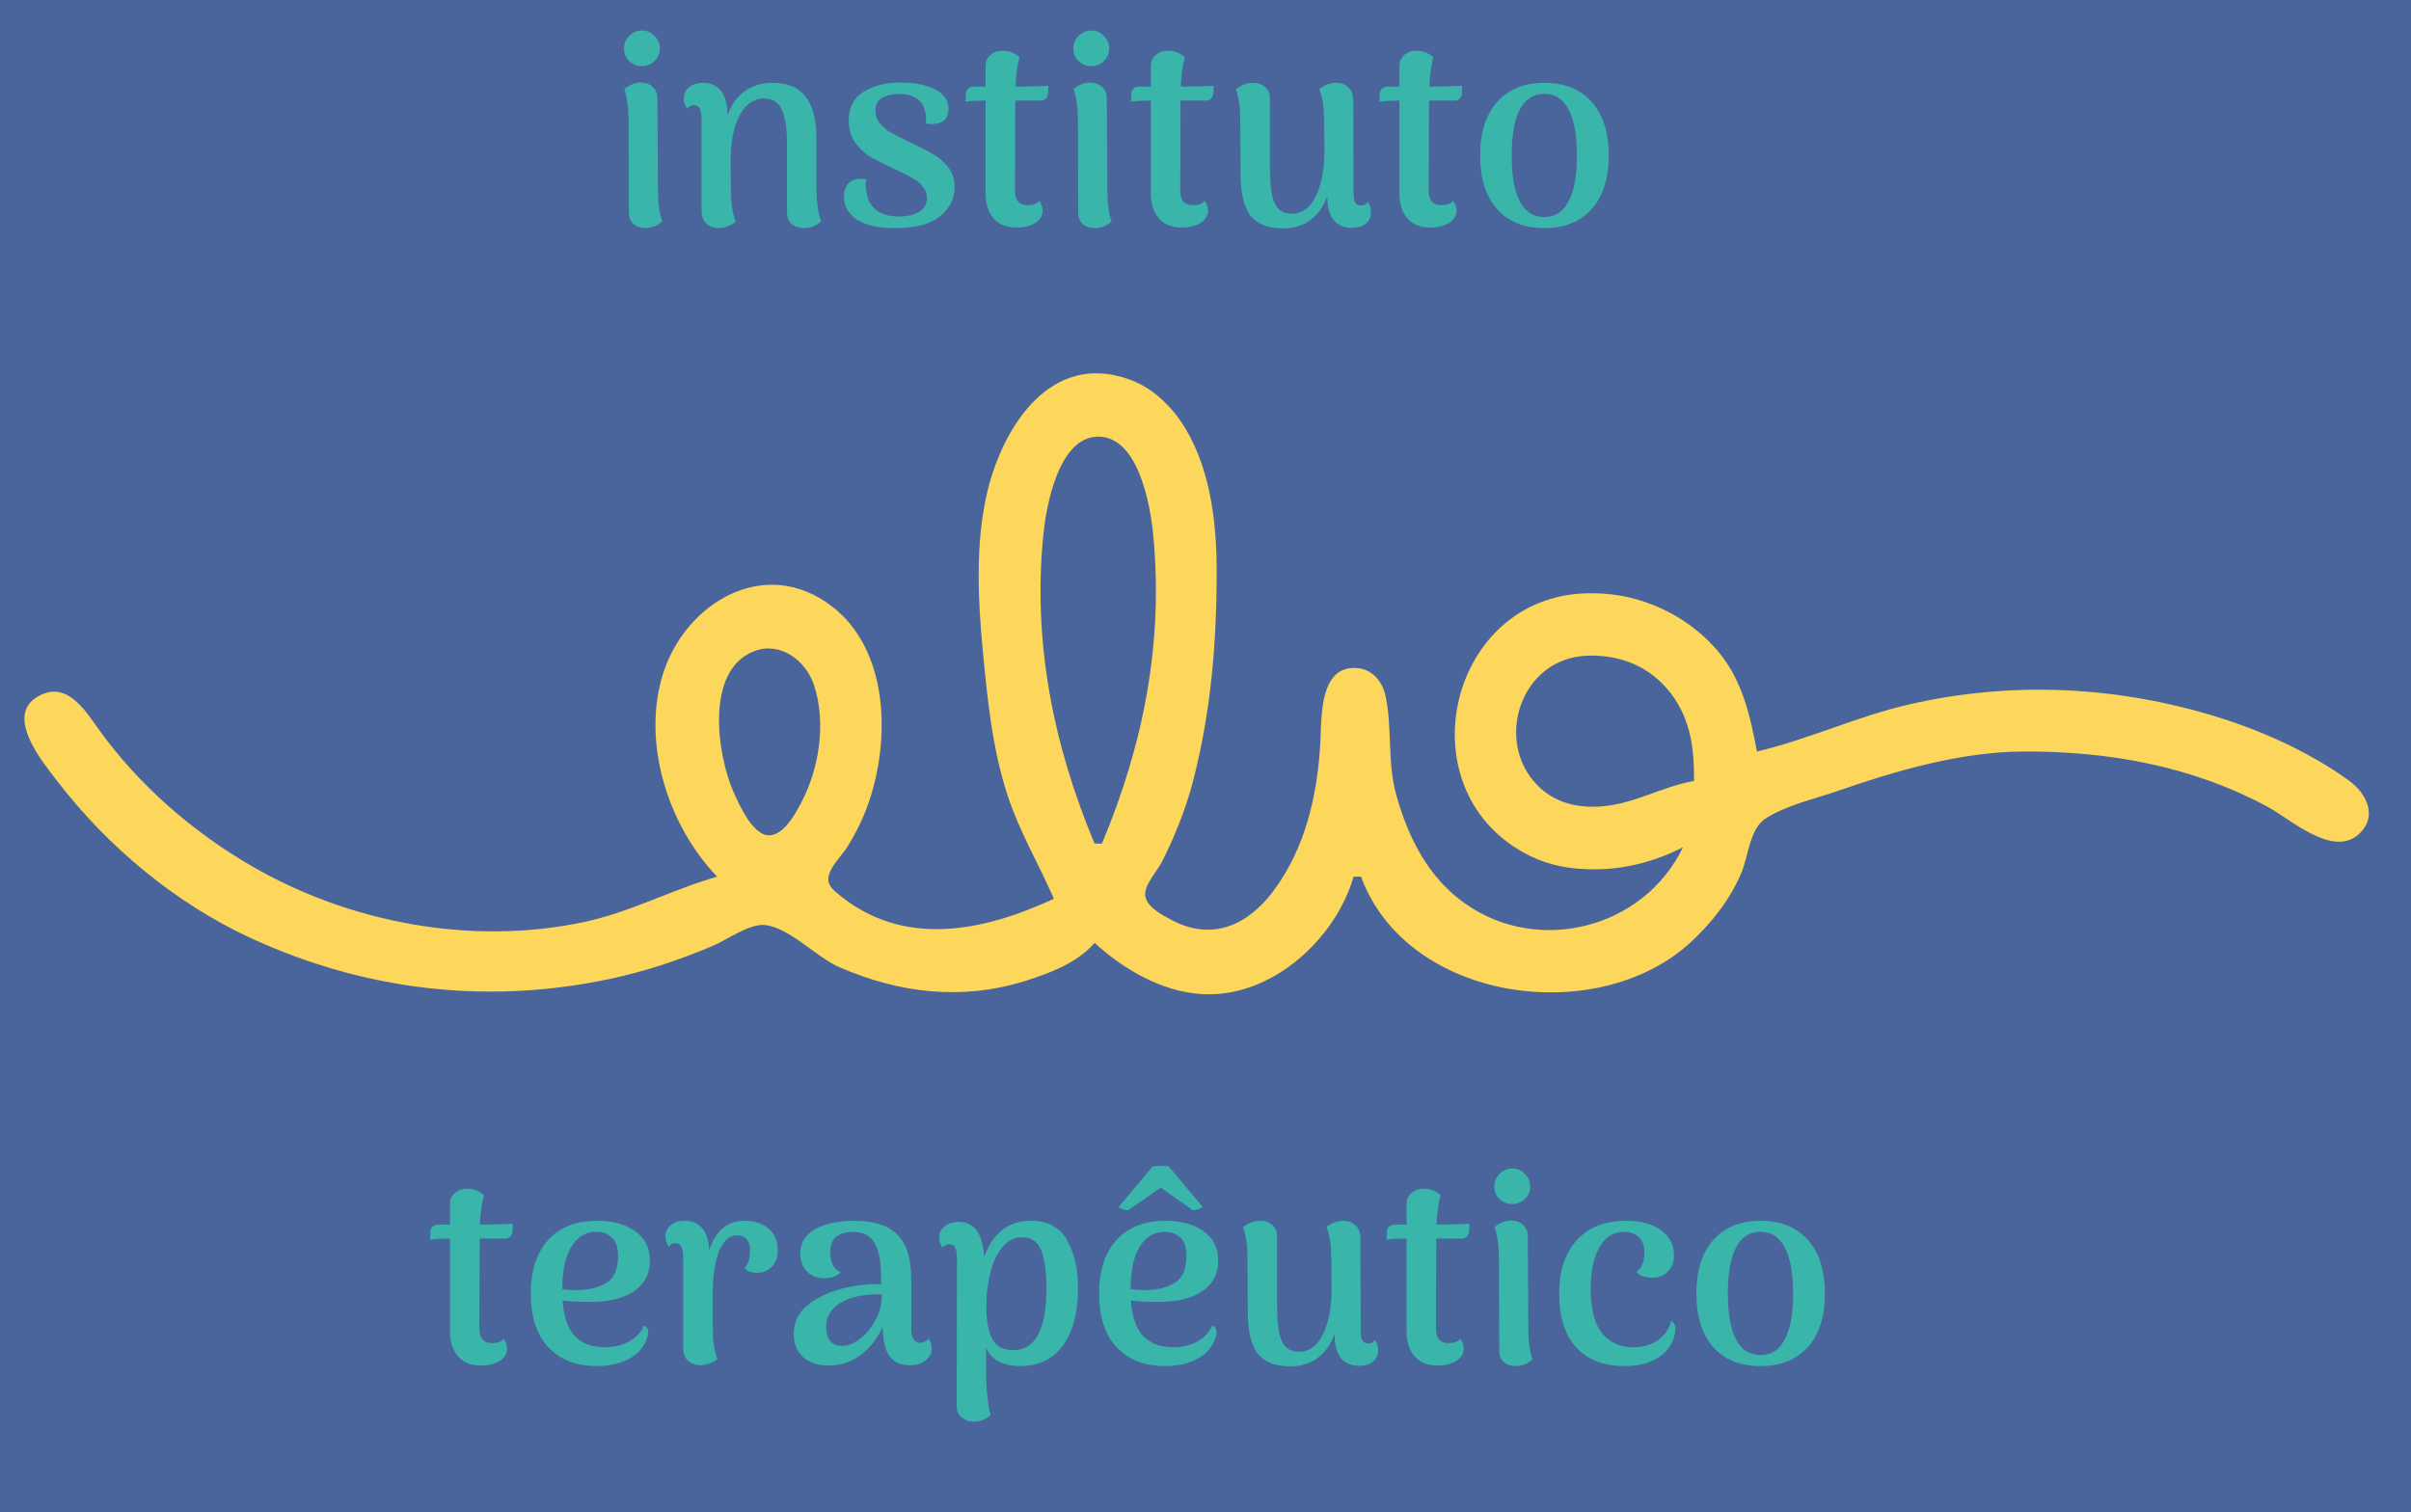 <svg width="322" height="202" viewBox="0 0 322 202" fill="none" xmlns="http://www.w3.org/2000/svg">
<path d="M0 0V202H322V0H0Z" fill="#49659C"/>
<path d="M140.749 120.046C131.355 124.408 120.465 126.759 111.647 119.167C110.993 118.603 110.477 117.989 110.659 117.077C110.94 115.666 112.377 114.352 113.133 113.163C114.385 111.194 115.434 108.988 116.162 106.772C118.897 98.445 118.641 86.768 111.093 80.977C102.118 74.091 91.473 80.578 88.533 90.056C85.667 99.298 89.274 110.321 95.775 117.096C89.74 118.825 84.213 121.837 77.983 123.159C62.99 126.341 46.672 123.28 33.503 115.616C25.652 111.046 18.496 104.816 13.195 97.431C11.324 94.824 8.841 90.73 4.951 93.094C0.617 95.728 5.776 101.895 7.633 104.314C14.338 113.052 23.429 120.666 33.503 125.302C48.751 132.32 65.037 134.234 81.442 130.758C86.197 129.752 90.818 128.209 95.28 126.299C97.166 125.492 100.128 123.328 102.199 123.559C105.445 123.921 109.021 127.843 112.084 129.178C120.086 132.667 128.399 133.65 136.795 131.065C140.105 130.046 143.896 128.604 146.185 125.946C150.068 129.471 155.135 132.456 160.517 132.783C169.739 133.343 178.336 125.52 180.78 117.096H181.769C187.951 133.866 213.363 137.286 225.754 125.9C228.621 123.265 231.029 120.193 232.559 116.605C233.482 114.441 233.679 110.731 235.751 109.365C238.486 107.563 242.437 106.692 245.523 105.62C253.333 102.907 261.896 100.421 270.234 100.381C281.598 100.327 292.763 102.314 302.853 107.77C305.943 109.441 311.544 114.57 315.013 111.436C317.613 109.087 316.101 105.996 313.717 104.265C308.634 100.576 302.405 97.74 296.428 95.862C282.957 91.63 268.705 90.919 254.913 94.105C248 95.702 241.508 98.764 234.65 100.381C233.758 95.667 232.708 90.903 229.545 87.107C227.215 84.309 224.193 82.168 220.812 80.817C217.888 79.649 215.06 79.171 211.916 79.248C193.536 79.695 187.58 105.105 203.514 113.893C206.715 115.658 209.795 116.154 213.399 116.111C217.259 116.065 221.358 114.949 224.766 113.163C219.582 124.003 205.444 127.649 195.607 120.642C190.717 117.158 188.084 111.885 186.503 106.28C185.252 101.842 185.968 97.397 185.058 93.007C184.665 91.109 183.332 89.407 181.275 89.237C176.26 88.821 176.515 95.566 176.352 98.906C176.004 106.01 174.382 113.266 170.026 119.062C166.587 123.639 161.853 125.693 156.564 122.93C155.351 122.296 153.269 121.245 152.971 119.756C152.681 118.308 154.556 116.353 155.175 115.13C156.897 111.729 158.387 108.003 159.342 104.314C161.734 95.073 162.494 85.805 162.494 76.291C162.494 69.507 161.583 61.87 157.599 56.133C156.515 54.573 155.163 53.191 153.598 52.102C152.388 51.26 151.064 50.699 149.645 50.312C139.649 47.587 133.679 57.723 131.797 65.966C130.247 72.758 130.614 80.233 131.274 87.107C131.897 93.584 132.534 100.037 134.58 106.28C136.176 111.152 138.732 115.391 140.749 120.046Z" fill="#FCD75B"/>
<path d="M146.185 112.672H147.173C152.717 99.426 155.416 85.842 154.008 71.374C153.628 67.464 152.045 58.325 146.679 58.325C141.398 58.325 139.74 67.497 139.35 71.374C137.904 85.764 140.665 99.484 146.185 112.672ZM100.719 86.98C94.101 89.518 95.781 100.863 97.969 105.789C98.722 107.486 100.75 112.156 103.188 111.518C104.935 111.061 106.203 108.724 106.98 107.264C109.426 102.67 110.357 96.524 108.723 91.531C107.654 88.265 104.245 85.627 100.719 86.98ZM226.249 104.314C226.248 101.226 226.083 98.344 224.825 95.464C223.929 93.412 222.576 91.641 220.81 90.248C219.238 89.008 217.344 88.197 215.376 87.828C213.483 87.473 211.302 87.434 209.445 87.992C202.652 90.03 200.314 98.931 204.766 104.268C207.123 107.094 210.339 107.969 213.893 107.711C218.244 107.395 222.022 105.037 226.249 104.314Z" fill="#49659C"/>
<path d="M85.752 8.832C85.08 8.832 84.504 8.604 84.024 8.148C83.568 7.692 83.34 7.14 83.34 6.492C83.34 5.82 83.568 5.256 84.024 4.8C84.504 4.32 85.08 4.08 85.752 4.08C86.4 4.08 86.952 4.32 87.408 4.8C87.888 5.256 88.128 5.82 88.128 6.492C88.128 7.14 87.888 7.692 87.408 8.148C86.952 8.604 86.4 8.832 85.752 8.832ZM87.876 25.284C87.876 27.156 88.068 28.584 88.452 29.568C87.78 30.168 87.024 30.468 86.184 30.468C85.536 30.468 85.008 30.288 84.6 29.928C84.192 29.544 83.988 29.028 83.988 28.38L83.952 16.212C83.952 14.46 83.76 13.02 83.376 11.892C84.096 11.316 84.828 11.028 85.572 11.028C86.22 11.028 86.748 11.22 87.156 11.604C87.588 11.964 87.804 12.468 87.804 13.116L87.876 25.284ZM109.03 25.284C109.078 27.252 109.294 28.68 109.678 29.568C109.03 30.168 108.274 30.468 107.41 30.468C106.738 30.468 106.186 30.288 105.754 29.928C105.322 29.544 105.106 29.028 105.106 28.38V18.984C105.082 16.992 104.842 15.528 104.386 14.592C103.954 13.632 103.15 13.152 101.974 13.152C101.182 13.152 100.45 13.452 99.778 14.052C99.13 14.652 98.602 15.576 98.194 16.824C97.786 18.048 97.582 19.584 97.582 21.432C97.582 24.264 97.618 26.136 97.69 27.048C97.762 27.96 97.954 28.812 98.266 29.604C98.026 29.82 97.702 30.012 97.294 30.18C96.91 30.372 96.49 30.468 96.034 30.468C95.338 30.468 94.774 30.264 94.342 29.856C93.91 29.448 93.694 28.896 93.694 28.2V15.924C93.67 15.252 93.586 14.772 93.442 14.484C93.298 14.196 93.058 14.052 92.722 14.052C92.266 14.052 91.954 14.22 91.786 14.556C91.474 14.1 91.318 13.644 91.318 13.188C91.318 12.564 91.546 12.06 92.002 11.676C92.458 11.268 93.094 11.064 93.91 11.064C94.942 11.064 95.734 11.424 96.286 12.144C96.862 12.84 97.15 13.884 97.15 15.276V15.456C97.63 14.04 98.386 12.96 99.418 12.216C100.474 11.448 101.746 11.064 103.234 11.064C105.202 11.064 106.654 11.676 107.59 12.9C108.55 14.124 109.03 15.96 109.03 18.408V25.284ZM119.544 30.468C117.288 30.468 115.584 30.084 114.432 29.316C113.28 28.548 112.704 27.516 112.704 26.22C112.704 25.572 112.884 25.02 113.244 24.564C113.628 24.108 114.216 23.88 115.008 23.88C115.152 23.88 115.392 23.904 115.728 23.952C115.656 24.24 115.62 24.504 115.62 24.744C115.62 25.032 115.656 25.344 115.728 25.68C115.848 26.64 116.268 27.42 116.988 28.02C117.732 28.62 118.74 28.92 120.012 28.92C121.14 28.92 122.052 28.716 122.748 28.308C123.444 27.876 123.792 27.252 123.792 26.436C123.792 25.884 123.624 25.404 123.288 24.996C122.976 24.564 122.58 24.204 122.1 23.916C121.62 23.628 120.936 23.268 120.048 22.836C119.856 22.764 119.568 22.632 119.184 22.44C117.888 21.84 116.856 21.312 116.088 20.856C115.344 20.376 114.696 19.74 114.144 18.948C113.616 18.156 113.352 17.184 113.352 16.032C113.352 14.352 114 13.104 115.296 12.288C116.592 11.448 118.236 11.028 120.228 11.028C122.22 11.028 123.792 11.34 124.944 11.964C126.096 12.564 126.672 13.44 126.672 14.592C126.672 15.12 126.516 15.576 126.204 15.96C125.916 16.32 125.448 16.512 124.8 16.536C124.68 16.56 124.524 16.572 124.332 16.572C124.212 16.572 123.984 16.548 123.648 16.5C123.672 16.356 123.684 16.14 123.684 15.852C123.684 15.324 123.612 14.928 123.468 14.664C123.324 13.992 122.952 13.476 122.352 13.116C121.776 12.732 121.02 12.54 120.084 12.54C119.196 12.54 118.44 12.72 117.816 13.08C117.216 13.44 116.916 13.992 116.916 14.736C116.916 15.408 117.108 15.984 117.492 16.464C117.9 16.944 118.392 17.352 118.968 17.688C119.544 18.024 120.36 18.444 121.416 18.948C122.88 19.644 123.972 20.208 124.692 20.64C125.412 21.048 126.06 21.612 126.636 22.332C127.212 23.052 127.5 23.928 127.5 24.96C127.5 26.496 126.852 27.804 125.556 28.884C124.284 29.94 122.28 30.468 119.544 30.468ZM136.271 11.568C136.727 11.568 137.351 11.556 138.143 11.532C138.935 11.508 139.559 11.484 140.015 11.46L139.979 12.432C139.955 12.744 139.847 12.996 139.655 13.188C139.487 13.356 139.259 13.44 138.971 13.44H135.587V14.628L135.551 25.464C135.551 26.76 136.115 27.408 137.243 27.408C137.579 27.408 137.891 27.36 138.179 27.264C138.491 27.144 138.695 26.988 138.791 26.796C139.103 27.252 139.259 27.696 139.259 28.128C139.259 28.8 138.923 29.352 138.251 29.784C137.603 30.192 136.763 30.396 135.731 30.396C134.435 30.396 133.427 29.988 132.707 29.172C131.987 28.356 131.627 27.228 131.627 25.788V13.44H131.123C130.811 13.44 130.451 13.452 130.043 13.476C129.635 13.5 129.275 13.536 128.963 13.584L128.999 12.54C129.023 12.228 129.131 11.988 129.323 11.82C129.515 11.652 129.755 11.568 130.043 11.568H131.627V8.832C131.627 8.208 131.843 7.716 132.275 7.356C132.707 6.972 133.259 6.78 133.931 6.78C134.771 6.78 135.515 7.068 136.163 7.644C135.875 8.7 135.695 10.008 135.623 11.568H136.271ZM145.764 8.832C145.092 8.832 144.516 8.604 144.036 8.148C143.58 7.692 143.352 7.14 143.352 6.492C143.352 5.82 143.58 5.256 144.036 4.8C144.516 4.32 145.092 4.08 145.764 4.08C146.412 4.08 146.964 4.32 147.42 4.8C147.9 5.256 148.14 5.82 148.14 6.492C148.14 7.14 147.9 7.692 147.42 8.148C146.964 8.604 146.412 8.832 145.764 8.832ZM147.888 25.284C147.888 27.156 148.08 28.584 148.464 29.568C147.792 30.168 147.036 30.468 146.196 30.468C145.548 30.468 145.02 30.288 144.612 29.928C144.204 29.544 144 29.028 144 28.38L143.964 16.212C143.964 14.46 143.772 13.02 143.388 11.892C144.108 11.316 144.84 11.028 145.584 11.028C146.232 11.028 146.76 11.22 147.168 11.604C147.6 11.964 147.816 12.468 147.816 13.116L147.888 25.284ZM158.349 11.568C158.805 11.568 159.429 11.556 160.221 11.532C161.013 11.508 161.637 11.484 162.093 11.46L162.057 12.432C162.033 12.744 161.925 12.996 161.733 13.188C161.565 13.356 161.337 13.44 161.049 13.44H157.665V14.628L157.629 25.464C157.629 26.76 158.193 27.408 159.321 27.408C159.657 27.408 159.969 27.36 160.257 27.264C160.569 27.144 160.773 26.988 160.869 26.796C161.181 27.252 161.337 27.696 161.337 28.128C161.337 28.8 161.001 29.352 160.329 29.784C159.681 30.192 158.841 30.396 157.809 30.396C156.513 30.396 155.505 29.988 154.785 29.172C154.065 28.356 153.705 27.228 153.705 25.788V13.44H153.201C152.889 13.44 152.529 13.452 152.121 13.476C151.713 13.5 151.353 13.536 151.041 13.584L151.077 12.54C151.101 12.228 151.209 11.988 151.401 11.82C151.593 11.652 151.833 11.568 152.121 11.568H153.705V8.832C153.705 8.208 153.921 7.716 154.353 7.356C154.785 6.972 155.337 6.78 156.009 6.78C156.849 6.78 157.593 7.068 158.241 7.644C157.953 8.7 157.773 10.008 157.701 11.568H158.349ZM182.674 26.976C182.962 27.384 183.106 27.828 183.106 28.308C183.106 28.956 182.878 29.472 182.422 29.856C181.99 30.24 181.366 30.432 180.55 30.432C179.494 30.432 178.678 30.084 178.102 29.388C177.55 28.692 177.274 27.648 177.274 26.256V26.184C176.77 27.576 176.014 28.644 175.006 29.388C174.022 30.132 172.798 30.504 171.334 30.504C169.366 30.504 167.926 29.94 167.014 28.812C166.126 27.684 165.682 25.788 165.682 23.124L165.646 16.248C165.646 14.4 165.454 12.96 165.07 11.928C165.742 11.352 166.498 11.064 167.338 11.064C168.01 11.064 168.55 11.256 168.958 11.64C169.39 12 169.606 12.504 169.606 13.152V22.548C169.606 24.708 169.822 26.256 170.254 27.192C170.686 28.104 171.466 28.56 172.594 28.56C173.362 28.56 174.07 28.26 174.718 27.66C175.366 27.036 175.882 26.088 176.266 24.816C176.674 23.544 176.878 21.972 176.878 20.1C176.878 17.268 176.842 15.396 176.77 14.484C176.698 13.548 176.506 12.684 176.194 11.892C176.89 11.34 177.646 11.064 178.462 11.064C179.11 11.064 179.65 11.268 180.082 11.676C180.514 12.084 180.73 12.636 180.73 13.332L180.766 25.608C180.766 26.28 180.838 26.76 180.982 27.048C181.15 27.312 181.402 27.444 181.738 27.444C182.17 27.444 182.482 27.288 182.674 26.976ZM191.537 11.568C191.993 11.568 192.617 11.556 193.409 11.532C194.201 11.508 194.825 11.484 195.281 11.46L195.245 12.432C195.221 12.744 195.113 12.996 194.921 13.188C194.753 13.356 194.525 13.44 194.237 13.44H190.853V14.628L190.817 25.464C190.817 26.76 191.381 27.408 192.509 27.408C192.845 27.408 193.157 27.36 193.445 27.264C193.757 27.144 193.961 26.988 194.057 26.796C194.369 27.252 194.525 27.696 194.525 28.128C194.525 28.8 194.189 29.352 193.517 29.784C192.869 30.192 192.029 30.396 190.997 30.396C189.701 30.396 188.693 29.988 187.973 29.172C187.253 28.356 186.893 27.228 186.893 25.788V13.44H186.389C186.077 13.44 185.717 13.452 185.309 13.476C184.901 13.5 184.541 13.536 184.229 13.584L184.265 12.54C184.289 12.228 184.397 11.988 184.589 11.82C184.781 11.652 185.021 11.568 185.309 11.568H186.893V8.832C186.893 8.208 187.109 7.716 187.541 7.356C187.973 6.972 188.525 6.78 189.197 6.78C190.037 6.78 190.781 7.068 191.429 7.644C191.141 8.7 190.961 10.008 190.889 11.568H191.537ZM206.249 30.468C203.537 30.468 201.425 29.616 199.913 27.912C198.425 26.208 197.681 23.832 197.681 20.784C197.681 17.712 198.437 15.324 199.949 13.62C201.461 11.916 203.561 11.064 206.249 11.064C208.961 11.064 211.073 11.916 212.585 13.62C214.097 15.324 214.853 17.712 214.853 20.784C214.853 23.832 214.097 26.208 212.585 27.912C211.073 29.616 208.961 30.468 206.249 30.468ZM206.249 28.992C207.689 28.992 208.769 28.296 209.489 26.904C210.233 25.512 210.605 23.472 210.605 20.784C210.605 18.072 210.233 16.02 209.489 14.628C208.769 13.236 207.689 12.54 206.249 12.54C204.809 12.54 203.717 13.236 202.973 14.628C202.253 16.02 201.893 18.072 201.893 20.784C201.893 23.472 202.253 25.512 202.973 26.904C203.717 28.296 204.809 28.992 206.249 28.992Z" fill="#39B5AA"/>
<path d="M64.74 163.568C65.196 163.568 65.82 163.556 66.612 163.532C67.404 163.508 68.028 163.484 68.484 163.46L68.448 164.432C68.424 164.744 68.316 164.996 68.124 165.188C67.956 165.356 67.728 165.44 67.44 165.44H64.056V166.628L64.02 177.464C64.02 178.76 64.584 179.408 65.712 179.408C66.048 179.408 66.36 179.36 66.648 179.264C66.96 179.144 67.164 178.988 67.26 178.796C67.572 179.252 67.728 179.696 67.728 180.128C67.728 180.8 67.392 181.352 66.72 181.784C66.072 182.192 65.232 182.396 64.2 182.396C62.904 182.396 61.896 181.988 61.176 181.172C60.456 180.356 60.096 179.228 60.096 177.788V165.44H59.592C59.28 165.44 58.92 165.452 58.512 165.476C58.104 165.5 57.744 165.536 57.432 165.584L57.468 164.54C57.492 164.228 57.6 163.988 57.792 163.82C57.984 163.652 58.224 163.568 58.512 163.568H60.096V160.832C60.096 160.208 60.312 159.716 60.744 159.356C61.176 158.972 61.728 158.78 62.4 158.78C63.24 158.78 63.984 159.068 64.632 159.644C64.344 160.7 64.164 162.008 64.092 163.568H64.74ZM86.004 177.032C86.388 177.2 86.581 177.5 86.581 177.932C86.581 178.22 86.496 178.568 86.329 178.976C85.873 180.104 85.056 180.968 83.88 181.568C82.728 182.168 81.337 182.468 79.704 182.468C76.969 182.468 74.808 181.628 73.225 179.948C71.665 178.268 70.885 175.88 70.885 172.784C70.885 169.736 71.653 167.36 73.189 165.656C74.725 163.928 76.921 163.064 79.776 163.064C81.865 163.064 83.556 163.532 84.853 164.468C86.148 165.38 86.796 166.688 86.796 168.392C86.796 170.168 86.076 171.536 84.636 172.496C83.221 173.432 81.288 173.9 78.841 173.9C77.448 173.9 76.213 173.84 75.132 173.72C75.3 175.952 75.865 177.548 76.825 178.508C77.784 179.468 79.093 179.948 80.749 179.948C82.044 179.948 83.148 179.684 84.061 179.156C84.996 178.628 85.644 177.92 86.004 177.032ZM79.632 164.54C78.216 164.54 77.1 165.212 76.284 166.556C75.493 167.876 75.097 169.76 75.097 172.208C75.721 172.28 76.356 172.316 77.004 172.316C78.636 172.316 79.969 171.992 81.001 171.344C82.032 170.696 82.549 169.508 82.549 167.78C82.549 166.604 82.272 165.776 81.721 165.296C81.168 164.792 80.472 164.54 79.632 164.54ZM99.452 163.064C100.772 163.064 101.84 163.412 102.656 164.108C103.472 164.804 103.88 165.764 103.88 166.988C103.88 167.9 103.616 168.632 103.088 169.184C102.56 169.736 101.9 170.012 101.108 170.012C100.364 170.012 99.824 169.82 99.488 169.436C99.752 169.004 99.932 168.62 100.028 168.284C100.124 167.924 100.172 167.516 100.172 167.06C100.172 165.692 99.572 165.008 98.372 165.008C97.412 165.008 96.632 165.716 96.032 167.132C95.456 168.524 95.168 170.624 95.168 173.432V174.8C95.168 176.936 95.204 178.412 95.276 179.228C95.348 180.02 95.528 180.776 95.816 181.496C95.576 181.712 95.264 181.904 94.88 182.072C94.496 182.24 94.052 182.336 93.548 182.36C92.9 182.36 92.348 182.156 91.892 181.748C91.46 181.34 91.244 180.788 91.244 180.092V167.924C91.244 167.276 91.16 166.808 90.992 166.52C90.848 166.208 90.608 166.052 90.272 166.052C89.816 166.052 89.504 166.22 89.336 166.556C89.024 166.1 88.868 165.644 88.868 165.188C88.868 164.564 89.096 164.06 89.552 163.676C90.008 163.268 90.644 163.064 91.46 163.064C92.444 163.064 93.224 163.4 93.8 164.072C94.376 164.744 94.676 165.74 94.7 167.06C95.54 164.396 97.124 163.064 99.452 163.064ZM124.006 178.796C124.294 179.18 124.438 179.624 124.438 180.128C124.438 180.752 124.162 181.28 123.61 181.712C123.058 182.144 122.35 182.36 121.486 182.36C120.31 182.36 119.422 181.964 118.822 181.172C118.222 180.356 117.91 179.048 117.886 177.248C117.166 178.808 116.182 180.056 114.934 180.992C113.686 181.928 112.258 182.396 110.65 182.396C109.258 182.396 108.13 182.024 107.266 181.28C106.426 180.512 106.006 179.48 106.006 178.184C106.006 176.672 106.582 175.424 107.734 174.44C108.886 173.456 110.362 172.712 112.162 172.208C113.962 171.704 115.798 171.476 117.67 171.524V170.624C117.67 168.536 117.382 167 116.806 166.016C116.23 165.032 115.27 164.54 113.926 164.54C113.014 164.54 112.27 164.756 111.694 165.188C111.142 165.62 110.866 166.328 110.866 167.312C110.866 167.864 110.974 168.38 111.19 168.86C111.406 169.34 111.766 169.7 112.27 169.94C112.03 170.204 111.706 170.408 111.298 170.552C110.914 170.672 110.506 170.732 110.074 170.732C109.114 170.732 108.334 170.42 107.734 169.796C107.158 169.148 106.87 168.368 106.87 167.456C106.87 166.04 107.518 164.96 108.814 164.216C110.11 163.448 111.898 163.064 114.178 163.064C116.77 163.064 118.666 163.688 119.866 164.936C121.09 166.16 121.702 168.128 121.702 170.84V177.464C121.702 178.736 122.11 179.372 122.926 179.372C123.118 179.372 123.31 179.324 123.502 179.228C123.718 179.132 123.886 178.988 124.006 178.796ZM112.45 179.768C113.242 179.768 114.046 179.456 114.862 178.832C115.702 178.184 116.398 177.332 116.95 176.276C117.502 175.22 117.778 174.092 117.778 172.892C116.938 172.844 116.086 172.892 115.222 173.036C114.358 173.156 113.614 173.36 112.99 173.648C112.15 174.008 111.49 174.5 111.01 175.124C110.554 175.724 110.326 176.432 110.326 177.248C110.326 177.968 110.494 178.568 110.83 179.048C111.19 179.528 111.73 179.768 112.45 179.768ZM137.635 163.064C139.915 163.064 141.535 163.916 142.495 165.62C143.479 167.324 143.971 169.46 143.971 172.028C143.971 175.364 143.287 177.944 141.919 179.768C140.575 181.568 138.691 182.468 136.267 182.468C135.139 182.468 134.179 182.264 133.387 181.856C132.595 181.424 132.031 180.812 131.695 180.02V182.9C131.695 185.444 131.899 187.484 132.307 189.02C131.659 189.596 130.903 189.884 130.039 189.884C129.391 189.884 128.851 189.692 128.419 189.308C127.987 188.948 127.771 188.456 127.771 187.832L127.807 168.032C127.807 167.384 127.723 166.916 127.555 166.628C127.411 166.34 127.171 166.196 126.835 166.196C126.379 166.196 126.067 166.352 125.899 166.664C125.587 166.208 125.431 165.752 125.431 165.296C125.431 164.696 125.671 164.204 126.151 163.82C126.631 163.412 127.255 163.208 128.023 163.208C130.111 163.208 131.251 164.768 131.443 167.888C132.619 164.672 134.683 163.064 137.635 163.064ZM135.331 180.344C138.283 180.344 139.759 177.572 139.759 172.028C139.759 169.892 139.531 168.236 139.075 167.06C138.619 165.86 137.755 165.26 136.483 165.26C135.475 165.26 134.611 165.692 133.891 166.556C133.171 167.42 132.631 168.56 132.271 169.976C131.911 171.392 131.731 172.892 131.731 174.476C131.731 176.396 131.995 177.86 132.523 178.868C133.075 179.852 134.011 180.344 135.331 180.344ZM161.907 177.032C162.291 177.2 162.483 177.5 162.483 177.932C162.483 178.22 162.399 178.568 162.231 178.976C161.775 180.104 160.959 180.968 159.783 181.568C158.631 182.168 157.239 182.468 155.607 182.468C152.871 182.468 150.711 181.628 149.127 179.948C147.567 178.268 146.787 175.88 146.787 172.784C146.787 169.736 147.555 167.36 149.091 165.656C150.627 163.928 152.823 163.064 155.679 163.064C157.767 163.064 159.459 163.532 160.755 164.468C162.051 165.38 162.699 166.688 162.699 168.392C162.699 170.168 161.979 171.536 160.539 172.496C159.123 173.432 157.191 173.9 154.743 173.9C153.351 173.9 152.115 173.84 151.035 173.72C151.203 175.952 151.767 177.548 152.727 178.508C153.687 179.468 154.995 179.948 156.651 179.948C157.947 179.948 159.051 179.684 159.963 179.156C160.899 178.628 161.547 177.92 161.907 177.032ZM155.535 164.54C154.119 164.54 153.003 165.212 152.187 166.556C151.395 167.876 150.999 169.76 150.999 172.208C151.623 172.28 152.259 172.316 152.907 172.316C154.539 172.316 155.871 171.992 156.903 171.344C157.935 170.696 158.451 169.508 158.451 167.78C158.451 166.604 158.175 165.776 157.623 165.296C157.071 164.792 156.375 164.54 155.535 164.54ZM150.675 161.66C150.507 161.66 150.255 161.612 149.919 161.516C149.607 161.396 149.439 161.288 149.415 161.192L153.915 155.828C154.131 155.756 154.527 155.72 155.103 155.72C155.559 155.72 155.895 155.756 156.111 155.828L160.611 161.192C160.587 161.288 160.407 161.396 160.071 161.516C159.735 161.612 159.483 161.66 159.315 161.66L155.031 158.636L150.675 161.66ZM183.635 178.976C183.923 179.384 184.067 179.828 184.067 180.308C184.067 180.956 183.839 181.472 183.383 181.856C182.951 182.24 182.327 182.432 181.511 182.432C180.455 182.432 179.639 182.084 179.063 181.388C178.511 180.692 178.235 179.648 178.235 178.256V178.184C177.731 179.576 176.975 180.644 175.967 181.388C174.983 182.132 173.759 182.504 172.295 182.504C170.327 182.504 168.887 181.94 167.975 180.812C167.087 179.684 166.643 177.788 166.643 175.124L166.607 168.248C166.607 166.4 166.415 164.96 166.031 163.928C166.703 163.352 167.459 163.064 168.299 163.064C168.971 163.064 169.511 163.256 169.919 163.64C170.351 164 170.567 164.504 170.567 165.152V174.548C170.567 176.708 170.783 178.256 171.215 179.192C171.647 180.104 172.427 180.56 173.555 180.56C174.323 180.56 175.031 180.26 175.679 179.66C176.327 179.036 176.843 178.088 177.227 176.816C177.635 175.544 177.839 173.972 177.839 172.1C177.839 169.268 177.803 167.396 177.731 166.484C177.659 165.548 177.467 164.684 177.155 163.892C177.851 163.34 178.607 163.064 179.423 163.064C180.071 163.064 180.611 163.268 181.043 163.676C181.475 164.084 181.691 164.636 181.691 165.332L181.727 177.608C181.727 178.28 181.799 178.76 181.943 179.048C182.111 179.312 182.363 179.444 182.699 179.444C183.131 179.444 183.443 179.288 183.635 178.976ZM192.498 163.568C192.954 163.568 193.578 163.556 194.37 163.532C195.162 163.508 195.786 163.484 196.242 163.46L196.206 164.432C196.182 164.744 196.074 164.996 195.882 165.188C195.714 165.356 195.486 165.44 195.198 165.44H191.814V166.628L191.778 177.464C191.778 178.76 192.342 179.408 193.47 179.408C193.806 179.408 194.118 179.36 194.406 179.264C194.718 179.144 194.922 178.988 195.018 178.796C195.33 179.252 195.486 179.696 195.486 180.128C195.486 180.8 195.15 181.352 194.478 181.784C193.83 182.192 192.99 182.396 191.958 182.396C190.662 182.396 189.654 181.988 188.934 181.172C188.214 180.356 187.854 179.228 187.854 177.788V165.44H187.35C187.038 165.44 186.678 165.452 186.27 165.476C185.862 165.5 185.502 165.536 185.19 165.584L185.226 164.54C185.25 164.228 185.358 163.988 185.55 163.82C185.742 163.652 185.982 163.568 186.27 163.568H187.854V160.832C187.854 160.208 188.07 159.716 188.502 159.356C188.934 158.972 189.486 158.78 190.158 158.78C190.998 158.78 191.742 159.068 192.39 159.644C192.102 160.7 191.922 162.008 191.85 163.568H192.498ZM201.99 160.832C201.318 160.832 200.742 160.604 200.262 160.148C199.806 159.692 199.578 159.14 199.578 158.492C199.578 157.82 199.806 157.256 200.262 156.8C200.742 156.32 201.318 156.08 201.99 156.08C202.638 156.08 203.19 156.32 203.646 156.8C204.126 157.256 204.366 157.82 204.366 158.492C204.366 159.14 204.126 159.692 203.646 160.148C203.19 160.604 202.638 160.832 201.99 160.832ZM204.114 177.284C204.114 179.156 204.306 180.584 204.69 181.568C204.018 182.168 203.262 182.468 202.422 182.468C201.774 182.468 201.246 182.288 200.838 181.928C200.43 181.544 200.226 181.028 200.226 180.38L200.19 168.212C200.19 166.46 199.998 165.02 199.614 163.892C200.334 163.316 201.066 163.028 201.81 163.028C202.458 163.028 202.986 163.22 203.394 163.604C203.826 163.964 204.042 164.468 204.042 165.116L204.114 177.284ZM216.988 182.468C214.204 182.468 212.044 181.64 210.508 179.984C208.996 178.304 208.24 175.904 208.24 172.784C208.24 169.76 209.02 167.384 210.58 165.656C212.14 163.928 214.336 163.064 217.168 163.064C219.208 163.064 220.78 163.496 221.884 164.36C223.012 165.2 223.576 166.292 223.576 167.636C223.576 168.548 223.3 169.28 222.748 169.832C222.22 170.384 221.524 170.66 220.66 170.66C220.252 170.66 219.844 170.6 219.436 170.48C219.052 170.336 218.752 170.132 218.536 169.868C219.256 169.388 219.616 168.536 219.616 167.312C219.616 166.352 219.364 165.656 218.86 165.224C218.356 164.768 217.684 164.54 216.844 164.54C215.5 164.54 214.432 165.212 213.64 166.556C212.848 167.876 212.452 169.748 212.452 172.172C212.452 174.86 212.956 176.828 213.964 178.076C214.972 179.324 216.364 179.948 218.14 179.948C219.412 179.948 220.504 179.636 221.416 179.012C222.328 178.388 222.916 177.536 223.18 176.456C223.564 176.6 223.756 176.948 223.756 177.5C223.756 177.812 223.708 178.148 223.612 178.508C223.228 179.78 222.448 180.764 221.272 181.46C220.12 182.132 218.692 182.468 216.988 182.468ZM235.124 182.468C232.412 182.468 230.3 181.616 228.788 179.912C227.3 178.208 226.556 175.832 226.556 172.784C226.556 169.712 227.312 167.324 228.824 165.62C230.336 163.916 232.436 163.064 235.124 163.064C237.836 163.064 239.948 163.916 241.46 165.62C242.972 167.324 243.728 169.712 243.728 172.784C243.728 175.832 242.972 178.208 241.46 179.912C239.948 181.616 237.836 182.468 235.124 182.468ZM235.124 180.992C236.564 180.992 237.644 180.296 238.364 178.904C239.108 177.512 239.48 175.472 239.48 172.784C239.48 170.072 239.108 168.02 238.364 166.628C237.644 165.236 236.564 164.54 235.124 164.54C233.684 164.54 232.592 165.236 231.848 166.628C231.128 168.02 230.768 170.072 230.768 172.784C230.768 175.472 231.128 177.512 231.848 178.904C232.592 180.296 233.684 180.992 235.124 180.992Z" fill="#39B5AA"/>
</svg>

